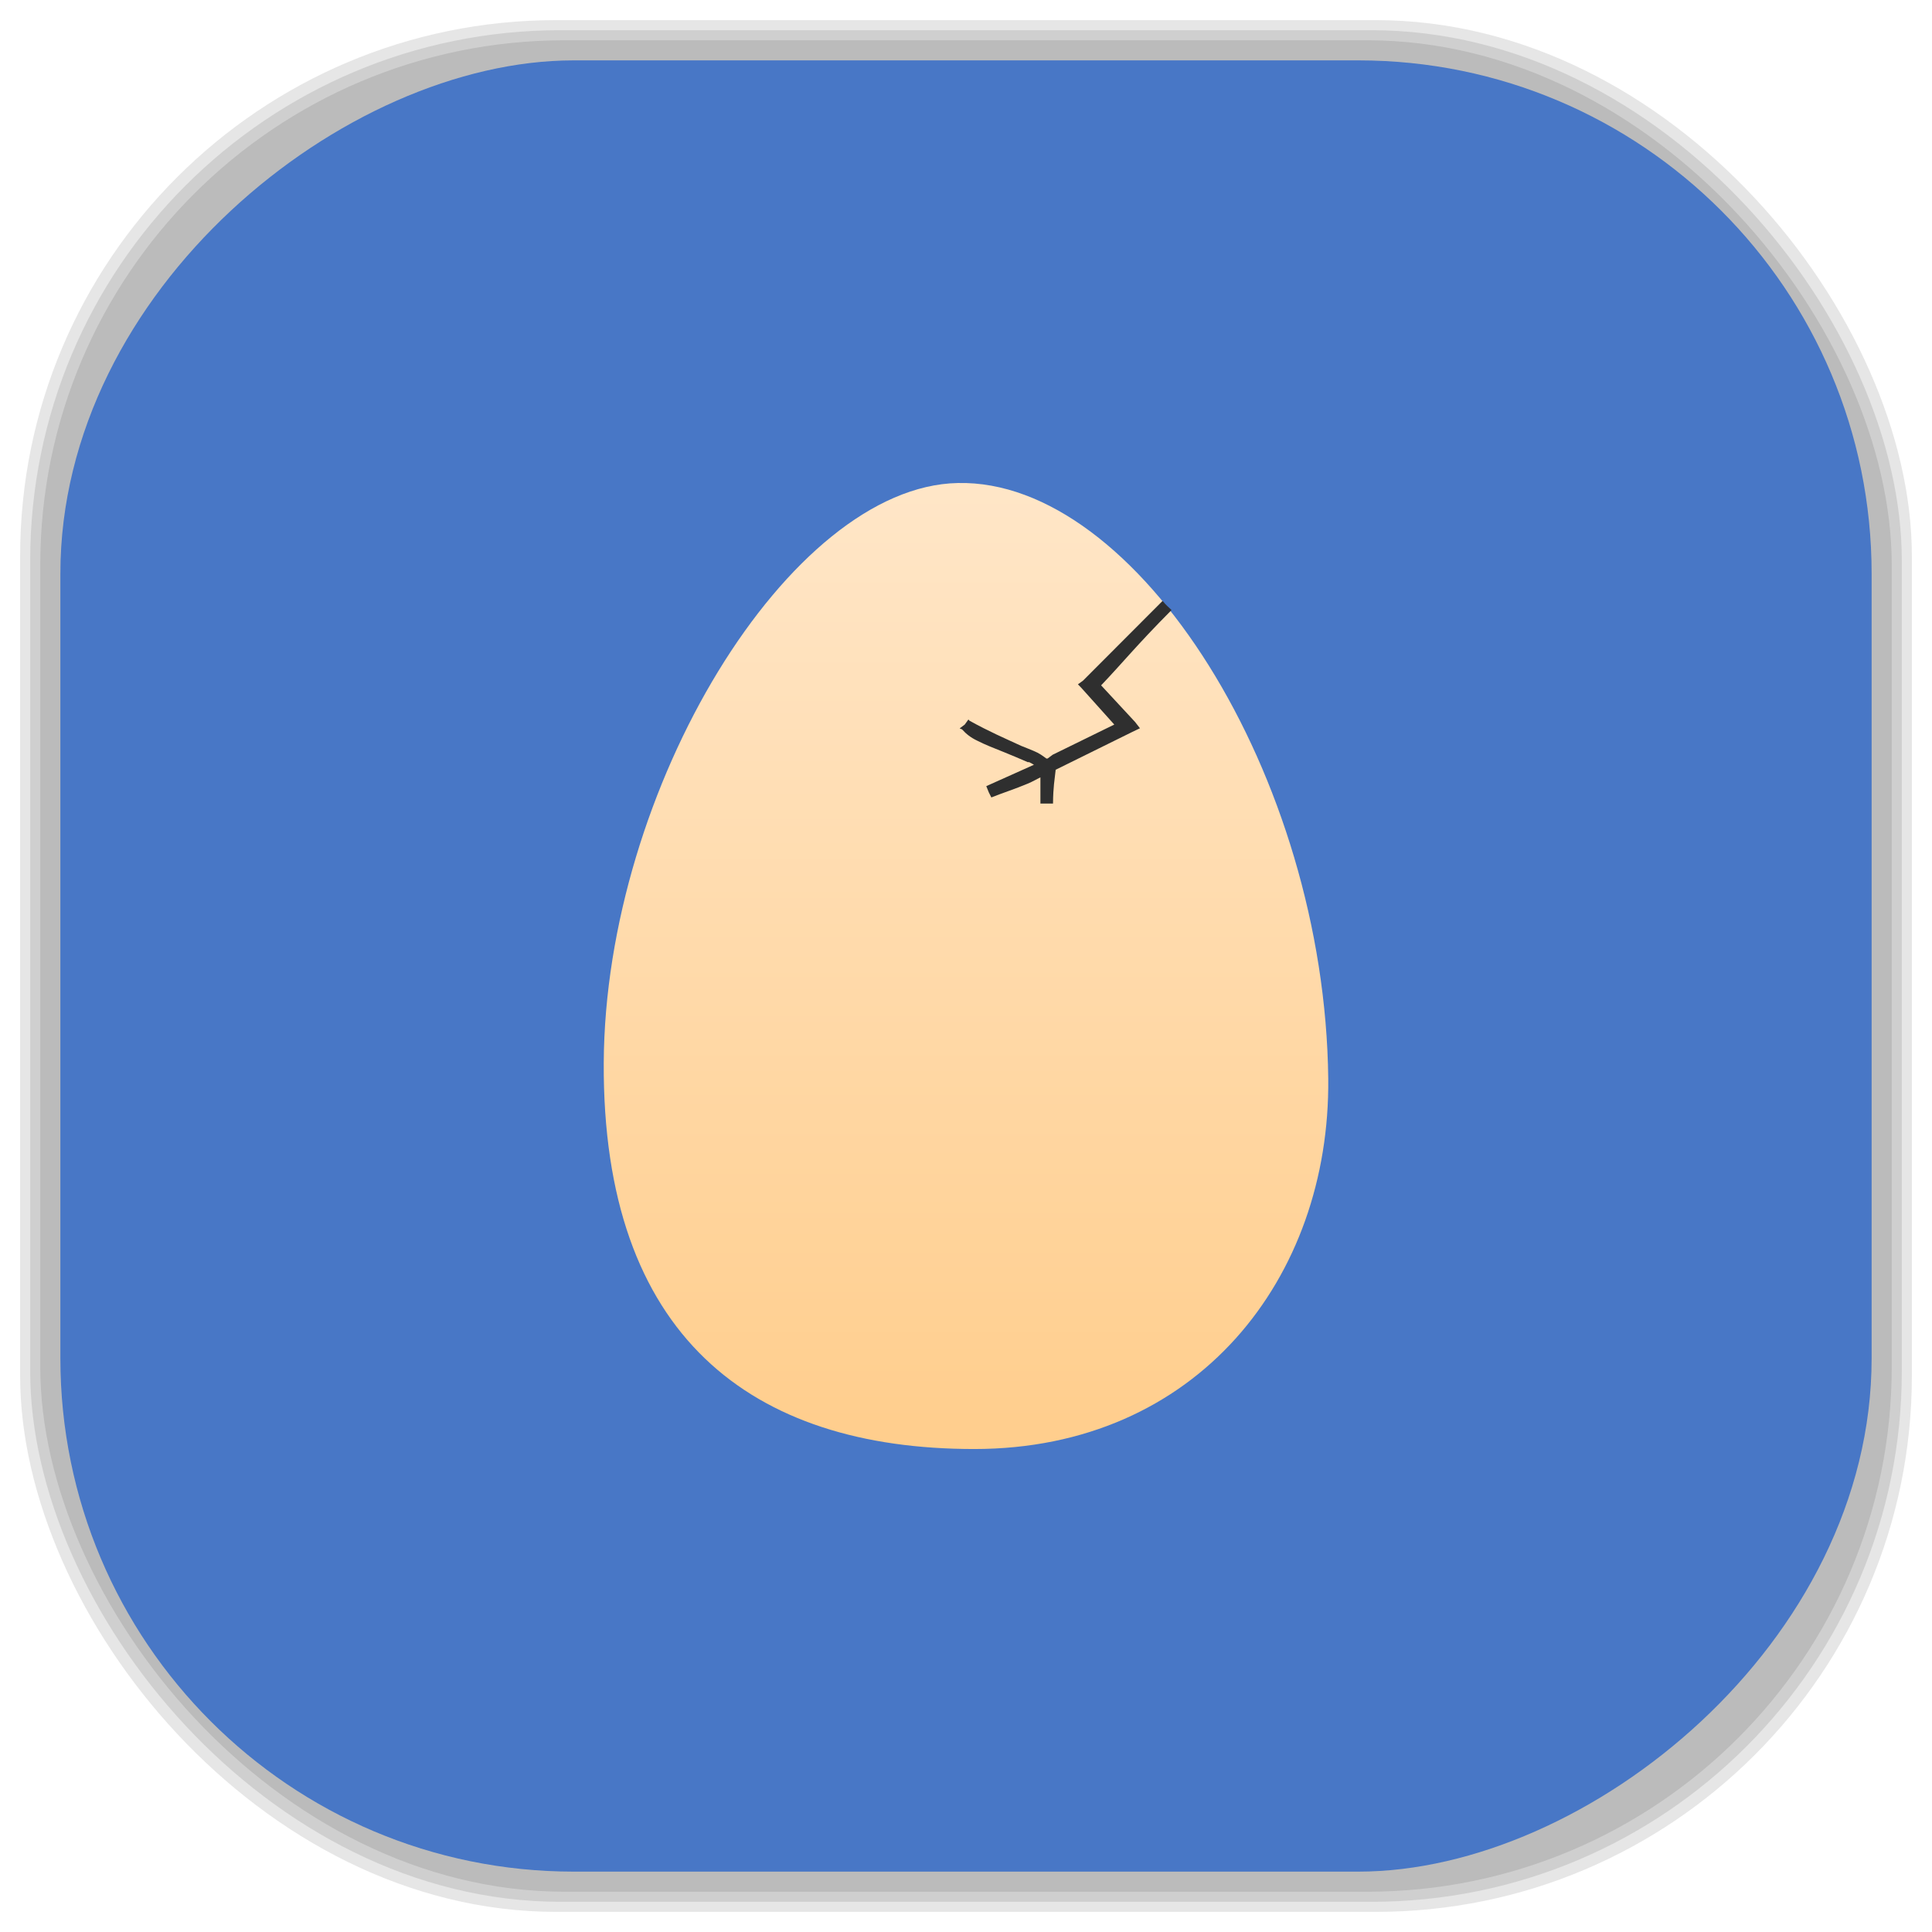 <?xml version="1.0" encoding="UTF-8" standalone="no"?>
<svg
   xmlns:dc="http://purl.org/dc/elements/1.1/"
   xmlns:cc="http://creativecommons.org/ns#"
   xmlns:rdf="http://www.w3.org/1999/02/22-rdf-syntax-ns#"
   xmlns:svg="http://www.w3.org/2000/svg"
   xmlns="http://www.w3.org/2000/svg"
   xmlns:xlink="http://www.w3.org/1999/xlink"
   xmlns:sodipodi="http://sodipodi.sourceforge.net/DTD/sodipodi-0.dtd"
   xmlns:inkscape="http://www.inkscape.org/namespaces/inkscape"
   viewBox="0 0 48 48"
   id="svg2"
   version="1.1"
   inkscape:version="0.48.4 r9939"
   width="100%"
   height="100%"
   sodipodi:docname="thunderbird-trunk.svg">
  <sodipodi:namedview
     pagecolor="#ffffff"
     bordercolor="#666666"
     borderopacity="1"
     objecttolerance="10"
     gridtolerance="10"
     guidetolerance="10"
     inkscape:pageopacity="0"
     inkscape:pageshadow="2"
     inkscape:window-width="1375"
     inkscape:window-height="876"
     id="namedview74"
     showgrid="false"
     inkscape:zoom="4.9166667"
     inkscape:cx="-12"
     inkscape:cy="24"
     inkscape:window-x="65"
     inkscape:window-y="24"
     inkscape:window-maximized="1"
     inkscape:current-layer="svg2" />
  <defs
     id="defs4">
    <linearGradient
       id="linearGradient3764"
       x1="1"
       x2="47"
       gradientUnits="userSpaceOnUse"
       gradientTransform="matrix(0,-1,1,0,-1.5e-6,48)">
      <stop
         stop-color="#4877c6"
         stop-opacity="1"
         id="stop7" />
      <stop
         offset="1"
         stop-color="#5782cb"
         stop-opacity="1"
         id="stop9" />
    </linearGradient>
    <clipPath
       id="clipPath-616801465">
      <g
         transform="translate(0,-1004.362)"
         id="g12">
        <path
           d="m -24 13 c 0 1.105 -0.672 2 -1.5 2 -0.828 0 -1.5 -0.895 -1.5 -2 0 -1.105 0.672 -2 1.5 -2 0.828 0 1.5 0.895 1.5 2 z"
           transform="matrix(15.333,0,0,11.5,415,878.862)"
           fill="#1890d0"
           id="path14" />
      </g>
    </clipPath>
    <clipPath
       id="clipPath-622669520">
      <g
         transform="translate(0,-1004.362)"
         id="g17">
        <path
           d="m -24 13 c 0 1.105 -0.672 2 -1.5 2 -0.828 0 -1.5 -0.895 -1.5 -2 0 -1.105 0.672 -2 1.5 -2 0.828 0 1.5 0.895 1.5 2 z"
           transform="matrix(15.333,0,0,11.5,415,878.862)"
           fill="#1890d0"
           id="path19" />
      </g>
    </clipPath>
    <linearGradient
       id="linear0"
       gradientUnits="userSpaceOnUse"
       y1="272"
       x2="0"
       y2="37"
       gradientTransform="matrix(0.153,0,0,0.15,1.909,0.6)">
      <stop
         stop-color="#ffc87f"
         stop-opacity="1"
         id="stop22" />
      <stop
         offset="1"
         stop-color="#ffecd6"
         stop-opacity="1"
         id="stop24" />
    </linearGradient>
    <linearGradient
       id="linearGradient26"
       gradientUnits="userSpaceOnUse"
       y1="272"
       x2="0"
       y2="37"
       gradientTransform="matrix(0.153,0,0,0.15,1.909,0.6)">
      <stop
         stop-color="#ffc87f"
         stop-opacity="1"
         id="stop28" />
      <stop
         offset="1"
         stop-color="#ffecd6"
         stop-opacity="1"
         id="stop30" />
    </linearGradient>
    <linearGradient
       id="linearGradient3764-4"
       x1="1"
       x2="47"
       gradientUnits="userSpaceOnUse"
       gradientTransform="matrix(0,-1,1,0,-1.5e-6,48)">
      <stop
         stop-color="#b5945b"
         stop-opacity="1"
         id="stop7-5" />
      <stop
         offset="1"
         stop-color="#bb9e69"
         stop-opacity="1"
         id="stop9-6" />
    </linearGradient>
    <clipPath
       id="clipPath-899834956">
      <g
         transform="translate(0,-1004.362)"
         id="g12-3">
        <path
           d="m -24 13 c 0 1.105 -0.672 2 -1.5 2 -0.828 0 -1.5 -0.895 -1.5 -2 0 -1.105 0.672 -2 1.5 -2 0.828 0 1.5 0.895 1.5 2 z"
           transform="matrix(15.333,0,0,11.5,415,878.862)"
           fill="#1890d0"
           id="path14-6" />
      </g>
    </clipPath>
    <clipPath
       id="clipPath-909443126">
      <g
         transform="translate(0,-1004.362)"
         id="g17-28">
        <path
           d="m -24 13 c 0 1.105 -0.672 2 -1.5 2 -0.828 0 -1.5 -0.895 -1.5 -2 0 -1.105 0.672 -2 1.5 -2 0.828 0 1.5 0.895 1.5 2 z"
           transform="matrix(15.333,0,0,11.5,415,878.862)"
           fill="#1890d0"
           id="path19-4" />
      </g>
    </clipPath>
    <clipPath
       id="clipPath-909443126-7">
      <g
         transform="translate(0,-1004.362)"
         id="g17-2">
        <path
           style="fill:#1890d0"
           inkscape:connector-curvature="0"
           d="m -24,13 c 0,1.105 -0.672,2 -1.5,2 -0.828,0 -1.5,-0.895 -1.5,-2 0,-1.105 0.672,-2 1.5,-2 0.828,0 1.5,0.895 1.5,2 z"
           transform="matrix(15.333,0,0,11.5,415,878.862)"
           id="path19-3" />
      </g>
    </clipPath>
    <linearGradient
       id="linearGradient3759">
      <stop
         id="stop3761"
         offset="0"
         style="stop-color:#a75e15;stop-opacity:1;" />
      <stop
         id="stop3763"
         offset="1"
         style="stop-color:#ffffff;stop-opacity:0;" />
    </linearGradient>
    <linearGradient
       id="linearGradient3777">
      <stop
         id="stop3779"
         offset="0"
         style="stop-color:#e0dd00;stop-opacity:1;" />
      <stop
         id="stop3781"
         offset="1"
         style="stop-color:#000000;stop-opacity:0;" />
    </linearGradient>
    <linearGradient
       inkscape:collect="always"
       xlink:href="#linear0"
       id="linearGradient3886"
       gradientUnits="userSpaceOnUse"
       gradientTransform="matrix(0.153,0,0,0.15,1.909,0.6)"
       y1="272"
       x2="0"
       y2="37" />
  </defs>
  <g
     id="g44" />
  <g
     id="g3100">
    <g
       inkscape:label="shadows"
       id="layer2">
      <rect
         ry="13.037"
         rx="13.037"
         y="1"
         x="1"
         height="46"
         width="46"
         id="rect3007"
         style="opacity:0.1;fill:#000000;fill-opacity:1;fill-rule:nonzero;stroke:none" />
      <rect
         style="opacity:0.1;fill:#000000;fill-opacity:1;fill-rule:nonzero;stroke:none"
         id="rect3011"
         width="47"
         height="47"
         x="0.5"
         y="0.5"
         rx="13.32"
         ry="13.32" />
      <rect
         style="opacity:0.1;fill:#000000;fill-opacity:1;fill-rule:nonzero;stroke:none"
         id="rect3013"
         width="46.5"
         height="46.5"
         x="0.75"
         y="0.75"
         rx="13.178"
         ry="13.178" />
    </g>
    <g
       style="display:inline"
       inkscape:label="background-color"
       id="layer1">
      <rect
         transform="matrix(0,-1,1,0,0,0)"
         ry="12.753"
         rx="12.753"
         y="1.5"
         x="-46.5"
         height="45"
         width="45"
         id="rect2988"
         style="fill:#4877c6;fill-opacity:1;fill-rule:nonzero;stroke:none" />
    </g>
  </g>
  <g
     id="g3876"
     transform="translate(-1.677593e-4,5.5347998e-4)">
    <g
       id="g3878"
       clip-path="url(#clipPath-622669520)">
      <!-- color: #5782cb -->
      <g
         id="g3880">
        <path
           id="path3882"
           d="M 33,26.801 C 33.051,31.746 29.746,36 24.203,36 18.664,36 14.965,33.195 15,26.402 15.035,19.589 19.617,12.086 23.793,12 28.246,11.895 32.918,19.277 33,26.801 m 0,0"
           style="fill:url(#linearGradient3886);fill-rule:evenodd;stroke:none"
           inkscape:connector-curvature="0" />
        <path
           id="path3884"
           d="m 28.875,14.938 -1.969,1.973 -0.125,0.09 0.09,0.094 0.813,0.906 -1.531,0.75 -0.125,0.094 c -0.004,-0.004 -0.023,0.004 -0.031,0 -0.086,-0.063 -0.176,-0.133 -0.313,-0.188 -0.09,-0.039 -0.203,-0.082 -0.309,-0.125 -0.414,-0.191 -0.797,-0.355 -1.285,-0.625 -0.012,-0.004 -0.016,-0.023 -0.031,-0.031 l -0.09,0.125 -0.125,0.094 c 0.012,0.016 0.047,0.012 0.063,0.031 0.098,0.109 0.211,0.199 0.375,0.277 0.191,0.098 0.43,0.191 0.656,0.281 0.215,0.086 0.422,0.176 0.594,0.25 0.008,0.004 0.027,0 0.035,0 0.07,0.035 0.074,0.039 0.121,0.066 l -1.184,0.531 0.063,0.156 0.063,0.125 c 0.238,-0.098 0.602,-0.215 0.906,-0.344 0.129,-0.055 0.219,-0.109 0.313,-0.156 l 0,0.652 0.313,0 c 0.004,-0.422 0.039,-0.578 0.066,-0.84 l 1.906,-0.941 0.188,-0.09 -0.121,-0.156 -0.844,-0.91 c 0.566,-0.594 0.855,-0.969 1.75,-1.871 -0.203,-0.188 -0.137,-0.137 -0.219,-0.223 m -0.008,0.004"
           inkscape:connector-curvature="0"
           style="fill:#2f2f2f;fill-opacity:1;fill-rule:nonzero;stroke:none" />
      </g>
    </g>
  </g>
</svg>
